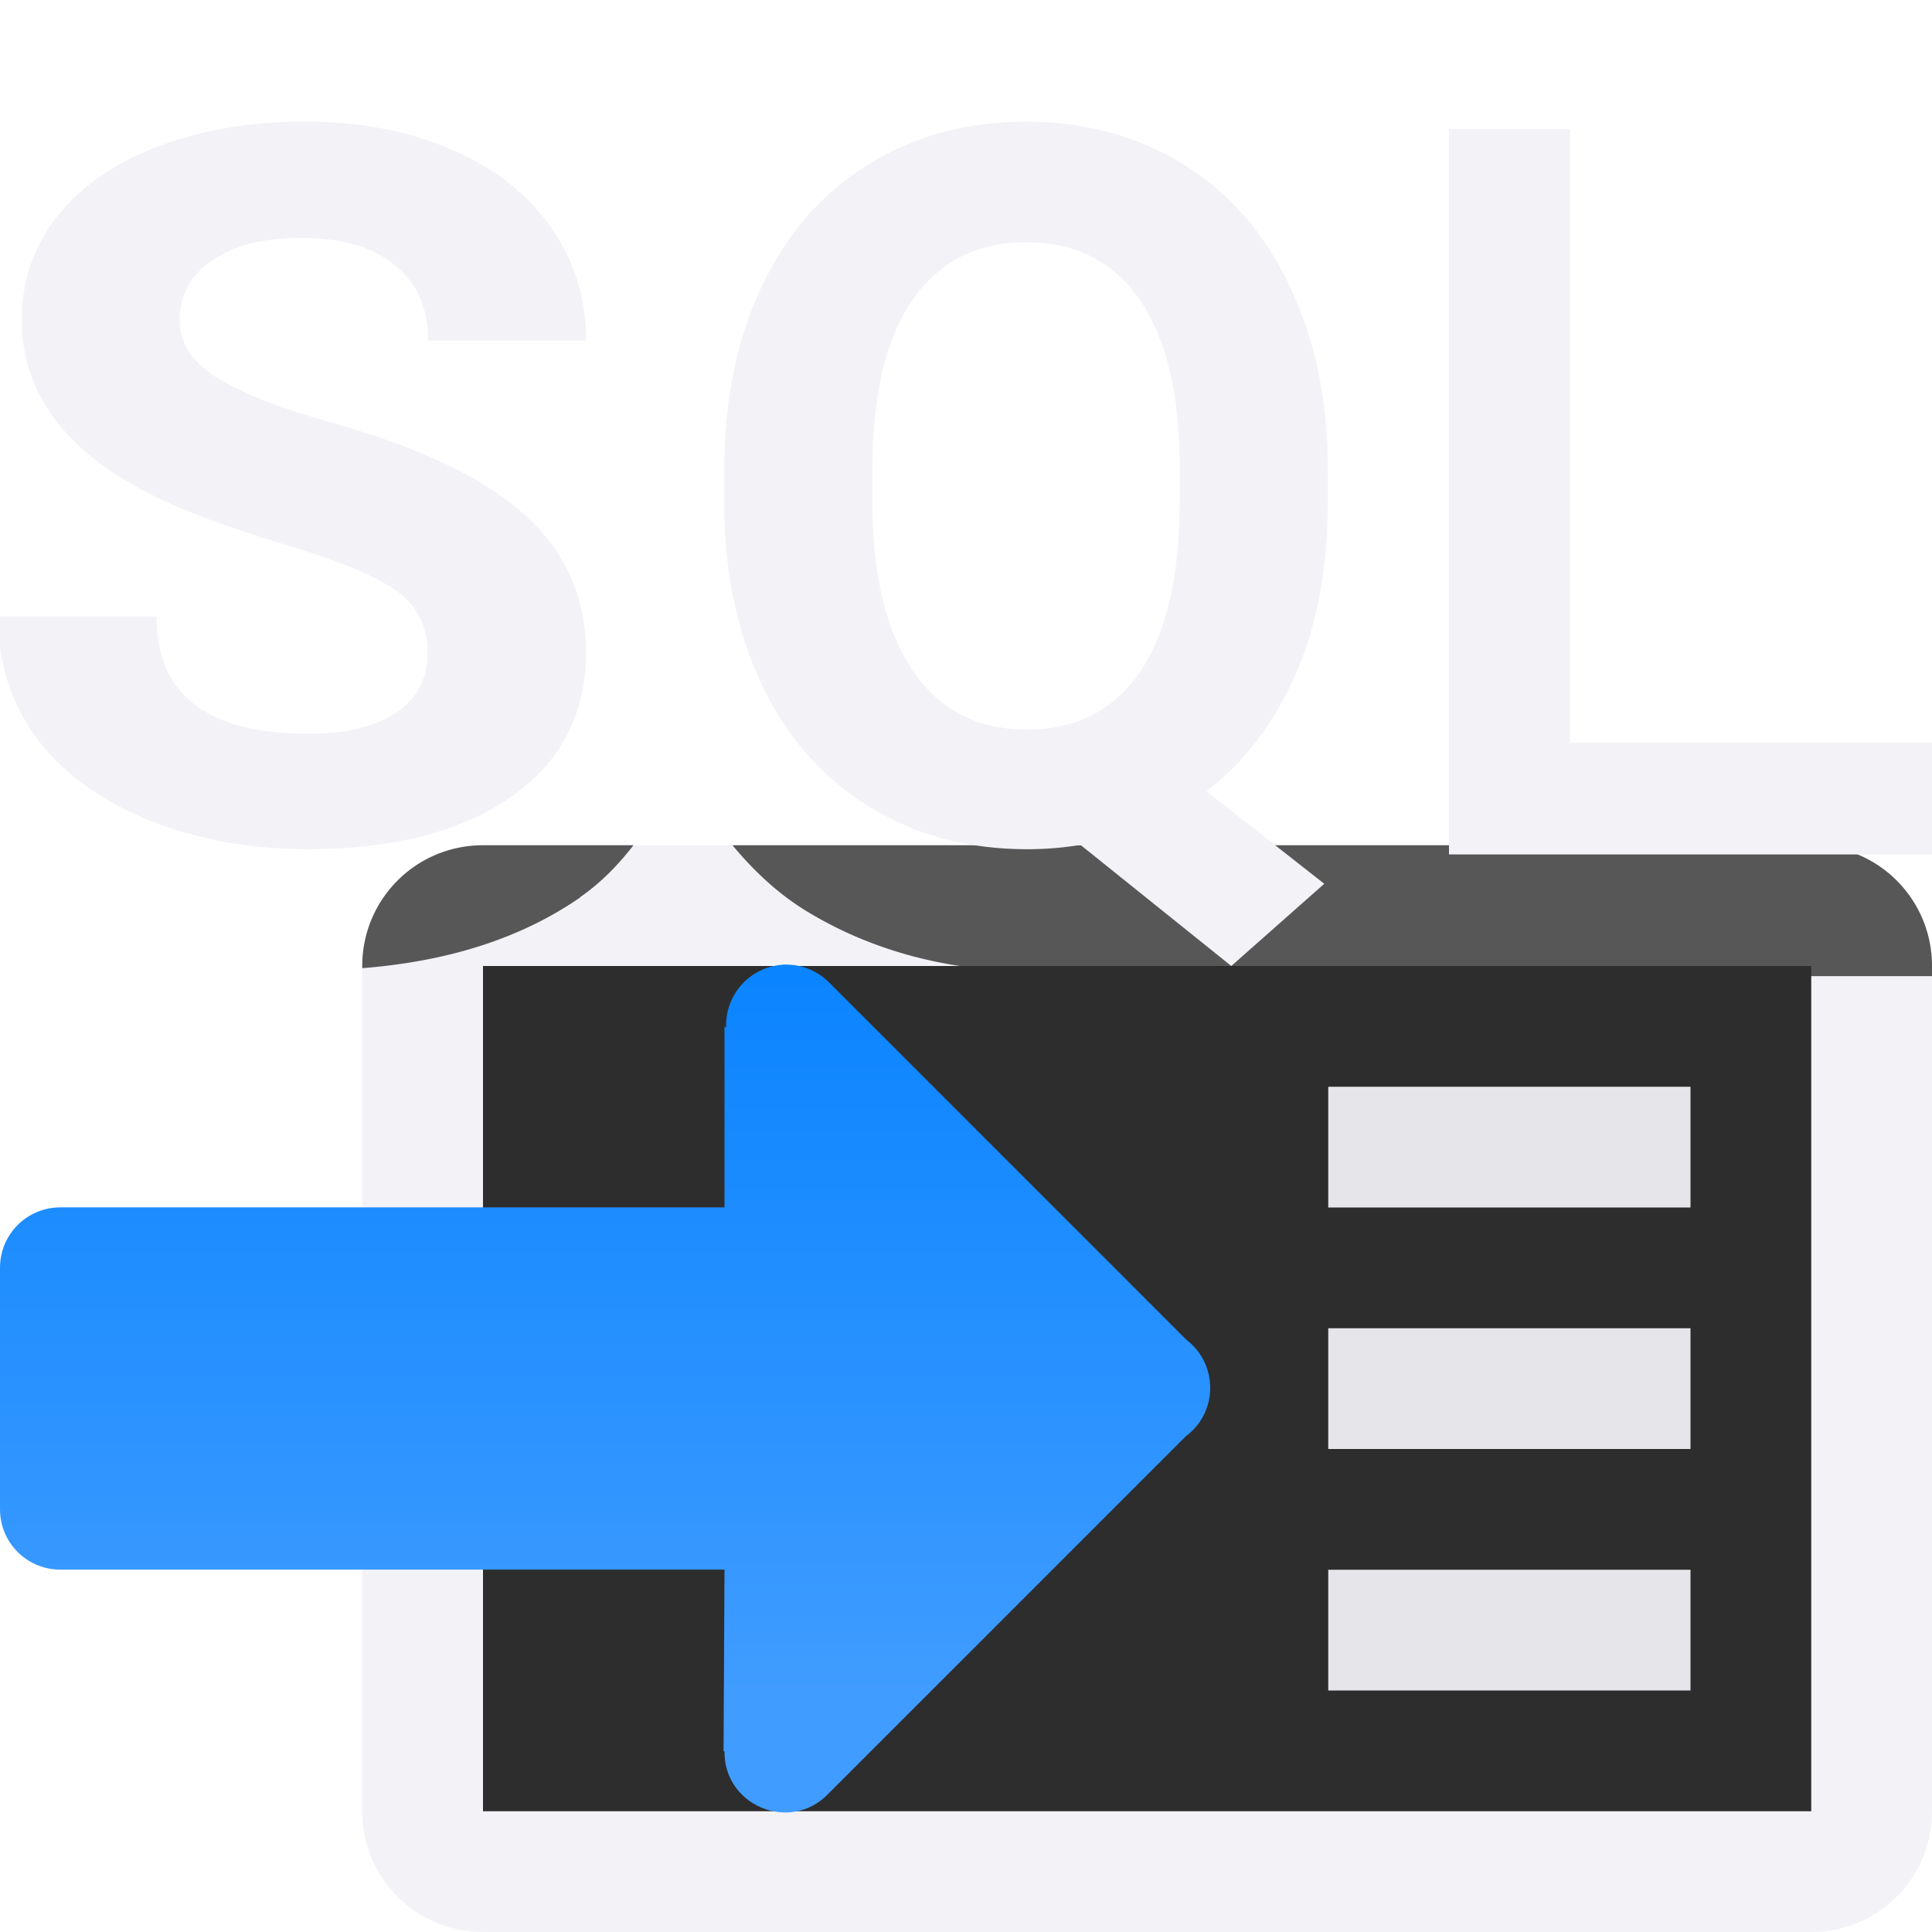 <svg viewBox="0 0 16 16" xmlns="http://www.w3.org/2000/svg" xmlns:xlink="http://www.w3.org/1999/xlink"><linearGradient id="a" gradientUnits="userSpaceOnUse" x1="66" x2="66" y1="29" y2="18"><stop offset="0" stop-color="#3a3a3c"/><stop offset=".286" stop-color="#2d2d2d"/><stop offset="1" stop-color="#2d2d2d"/></linearGradient><linearGradient id="b" gradientTransform="matrix(-1 0 0 1 16 0)" gradientUnits="userSpaceOnUse" x1="9.492" x2="8.814" y1="1.085" y2="15.186"><stop offset="0" stop-color="#f2f2f7"/><stop offset="1" stop-color="#f2f2f7"/></linearGradient><linearGradient id="c" gradientUnits="userSpaceOnUse" x1="6" x2="6" y1="14" y2="8"><stop offset="0" stop-color="#409cff"/><stop offset="1" stop-color="#0a84ff"/></linearGradient>










     /&amp;amp;amp;amp;amp;amp;amp;amp;gt;
 <path d="m4 7c-.554 0-1 .446-1 1v1 3 3c0 .554.446 1 1 1h11c.554 0 1-.446 1-1v-3-4c0-.554-.446-1-1-1h-4-1zm0 1h6 1 4v4 3h-11z" fill="url(#b)"/><path d="m4 8h11v7h-11z" fill="url(#a)"/><g fill="#e5e5ea" transform="translate(5)"><path d="m6 11h3v1h-3z"/><path d="m6 13h3v1h-3z"/><path d="m6 9h3v1h-3z"/></g><path d="m6.479 7.99c-.272.019-.478.252-.465.523l-.014-.014v1.5h-4-1.5c-.277 0-.5.223-.5.5v2c0 .277.223.5.5.5h1.5 4l-.008 1.508.008-.008c-.009.456.546.685.861.355l2.961-2.961c.002-.001.004-.003.006-.004.26-.201.259-.593-.002-.793l-2.957-2.957c-.091-.093-.214-.147-.344-.15-.016-.001-.031-.001-.047 0z" fill="url(#c)"/><g fill="#f2f2f7" stroke-width=".223" transform="translate(0 -8)"><path d="m3.542 13.414q0-.342-.262-.524-.262-.185-.942-.387-.68-.205-1.077-.403-1.081-.54-1.081-1.454 0-.475.288-.846.292-.375.833-.584.545-.209 1.221-.209.68 0 1.212.23.532.226.824.64.296.415.296.943h-1.308q0-.403-.275-.624-.275-.226-.772-.226-.479 0-.745.189-.266.185-.266.491 0 .286.309.479.314.193.92.363 1.116.31 1.626.769.51.459.51 1.144 0 .761-.623 1.196-.623.431-1.678.431-.732 0-1.334-.246-.602-.25-.92-.681-.314-.431-.314-.999h1.312q0 .971 1.255.971.466 0 .728-.173.262-.177.262-.491z" fill="#f2f2f7" stroke-width=".215"/><path d="m4 7c-.554 0-1 .446-1 1v.018c.668-.053 1.286-.227 1.805-.586a1.008 1.008 0 0 0 .002-.004c.17-.118.313-.265.439-.428zm2.066 0c.176.211.374.399.609.543.546.334 1.183.498 1.83.498.042 0 .081-.008.123-.01l.938.754a1.008 1.008 0 0 0 1.299-.031l.77-.682a1.008 1.008 0 0 0 .043-.043 1.008 1.008 0 0 0 .322.055h4v-.084c0-.554-.446-1-1-1h-4-1z" fill="#2d2d2d" fill-opacity=".784" stroke-width=".215" transform="translate(0 8)"/><g fill="#f2f2f7"><path d="m10.996 12.153q0 .822-.266 1.43-.266.604-.738.971l.975.765-.77.681-1.249-1.003q-.214.036-.443.036-.73 0-1.302-.35-.572-.35-.887-.999-.314-.653-.318-1.498v-.29q0-.866.31-1.523.314-.661.883-1.011.572-.354 1.306-.354.734 0 1.302.354.572.35.883 1.011.314.657.314 1.519zm-1.225-.266q0-.922-.33-1.402-.33-.479-.943-.479-.609 0-.939.475-.33.471-.335 1.386v.286q0 .898.33 1.394.33.495.951.495.609 0 .935-.475.326-.479.33-1.394z" stroke-width=".206"/><path d="m13 14.152h3v.924h-4v-6.007h1z" stroke-width=".215"/></g></g></svg>